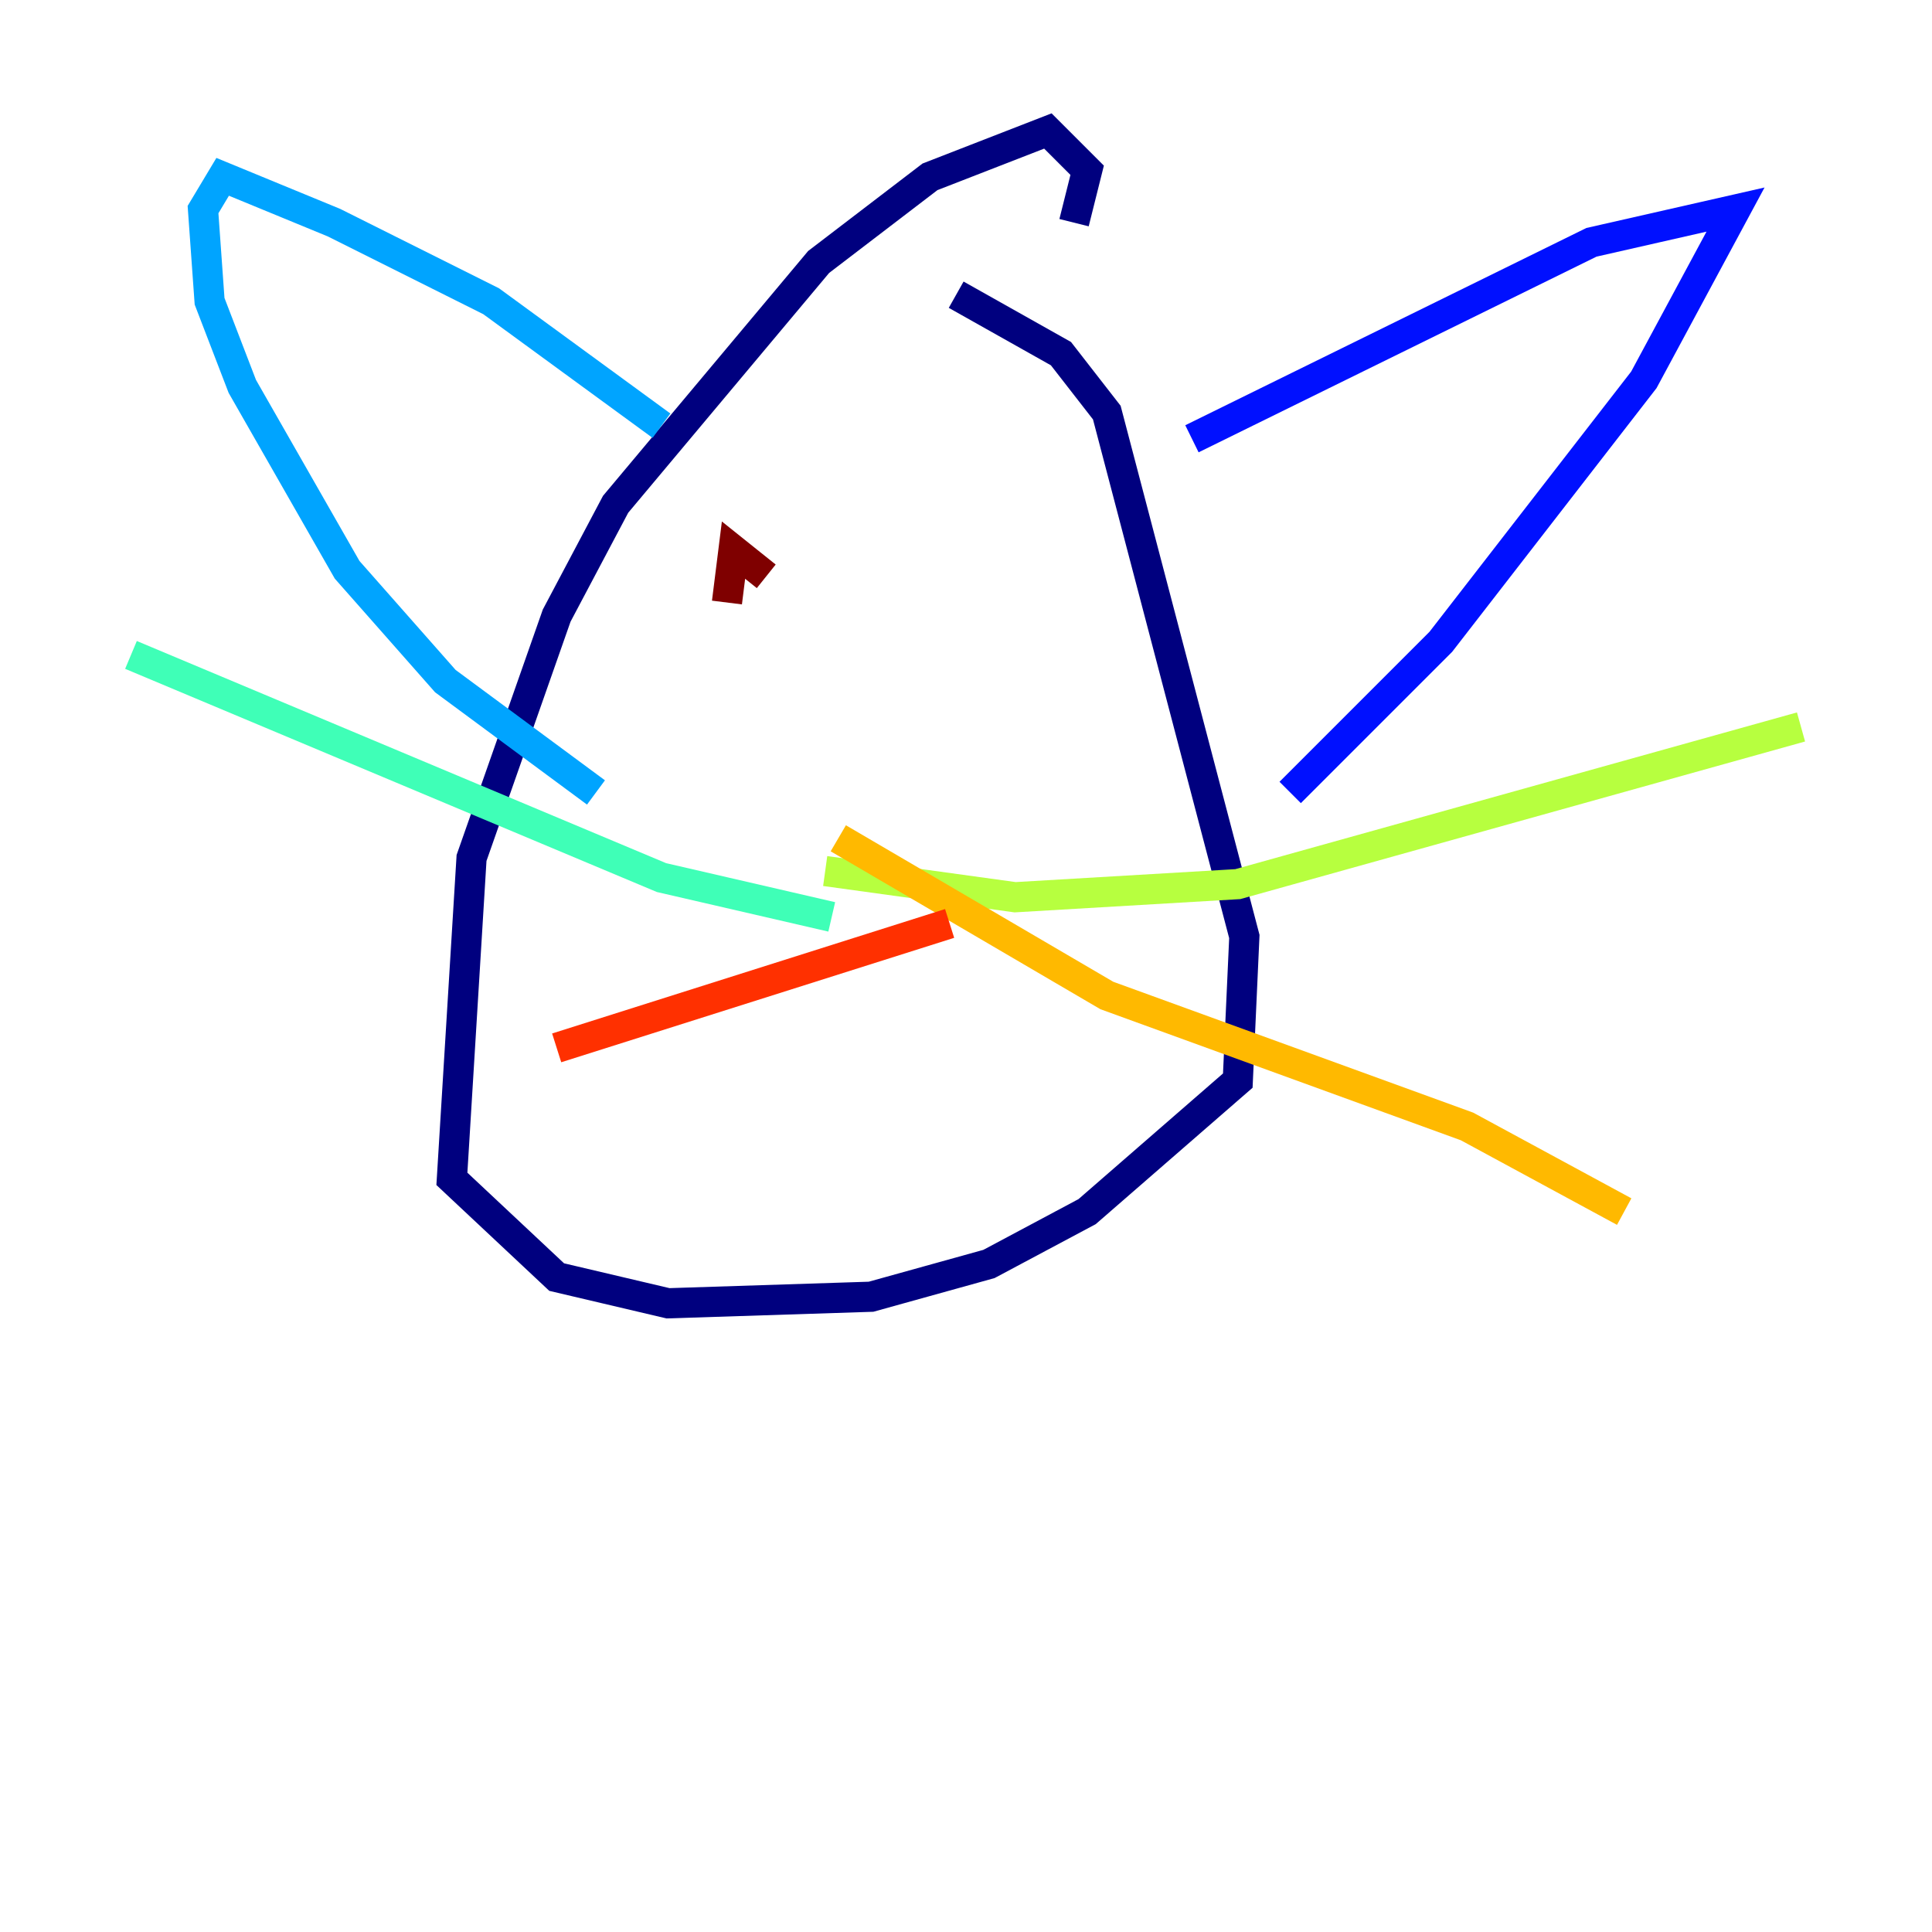 <?xml version="1.0" encoding="utf-8" ?>
<svg baseProfile="tiny" height="128" version="1.2" viewBox="0,0,128,128" width="128" xmlns="http://www.w3.org/2000/svg" xmlns:ev="http://www.w3.org/2001/xml-events" xmlns:xlink="http://www.w3.org/1999/xlink"><defs /><polyline fill="none" points="71.159,14.752 72.027,11.281 69.424,8.678 61.614,11.715 54.237,17.356 40.786,33.41 36.881,40.786 31.241,56.841 29.939,78.102 36.881,84.61 44.258,86.346 57.709,85.912 65.519,83.742 72.027,80.271 82.007,71.593 82.441,62.047 73.329,27.336 70.291,23.43 63.349,19.525" stroke="#00007f" stroke-width="2" /><polyline fill="none" points="78.969,29.071 105.437,16.054 114.983,13.885 108.909,25.166 95.458,42.522 85.478,52.502" stroke="#0010ff" stroke-width="2" /><polyline fill="none" points="43.824,28.203 32.542,19.959 22.129,14.752 14.752,11.715 13.451,13.885 13.885,19.959 16.054,25.6 22.997,37.749 29.505,45.125 39.485,52.502" stroke="#00a4ff" stroke-width="2" /><polyline fill="none" points="55.105,60.746 43.824,58.142 8.678,43.39" stroke="#3fffb7" stroke-width="2" /><polyline fill="none" points="54.671,57.709 67.254,59.444 82.007,58.576 119.322,48.163" stroke="#b7ff3f" stroke-width="2" /><polyline fill="none" points="55.539,55.539 73.329,65.953 97.193,74.63 107.607,80.271" stroke="#ffb900" stroke-width="2" /><polyline fill="none" points="62.915,61.18 36.881,69.424" stroke="#ff3000" stroke-width="2" /><polyline fill="none" points="48.163,39.919 48.597,36.447 50.766,38.183" stroke="#7f0000" stroke-width="2" /></svg>
